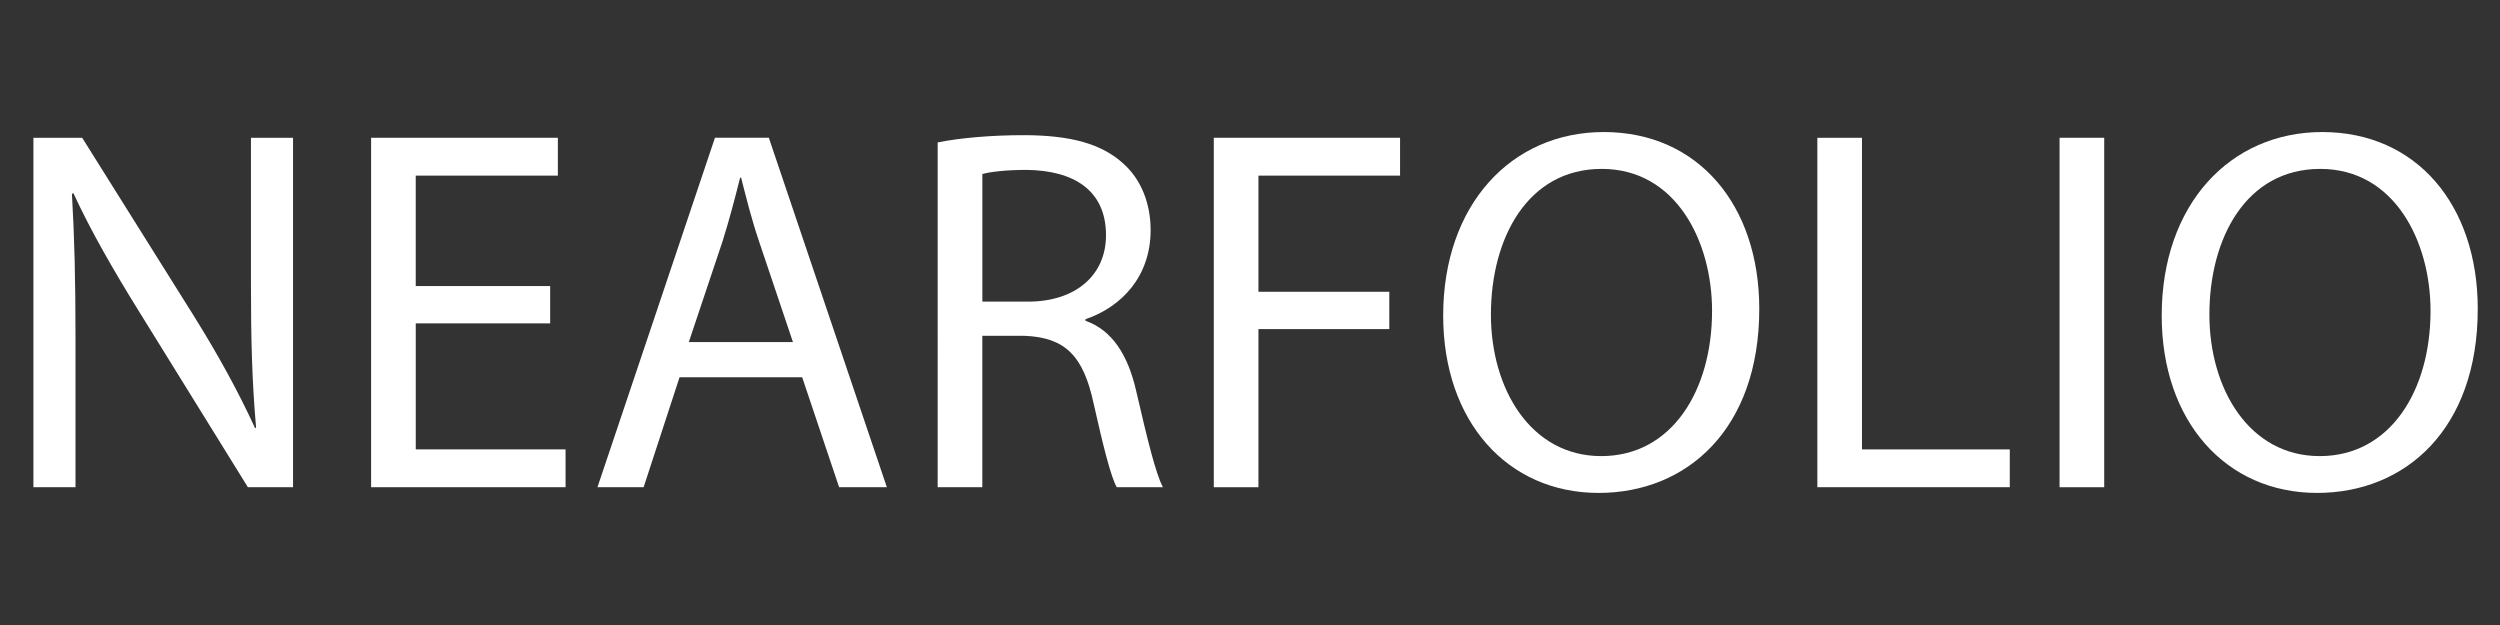 <?xml version="1.0" encoding="utf-8"?>
<!-- Generator: Adobe Illustrator 16.0.0, SVG Export Plug-In . SVG Version: 6.00 Build 0)  -->
<!DOCTYPE svg PUBLIC "-//W3C//DTD SVG 1.1//EN" "http://www.w3.org/Graphics/SVG/1.1/DTD/svg11.dtd">
<svg version="1.1" id="Layer_1" xmlns="http://www.w3.org/2000/svg" xmlns:xlink="http://www.w3.org/1999/xlink" x="0px" y="0px"
	 width="120px" height="30px" viewBox="0 0 120 30" enable-background="new 0 0 120 30" xml:space="preserve">
<rect x="0" y="0" width="120" height="30" fill="#333333" stroke="none"/>
<g>
	<path fill="#FFFFFF" d="M1.604,23.387V6.613h2.34l5.319,8.486c1.231,1.967,2.192,3.733,2.98,5.45l0.049-0.025
		c-0.197-2.239-0.246-4.279-0.246-6.893V6.613h2.02v16.774h-2.167l-5.271-8.511c-1.157-1.867-2.266-3.783-3.103-5.6L3.452,9.301
		c0.123,2.115,0.172,4.131,0.172,6.919v7.167H1.604z"/>
	<path fill="#FFFFFF" d="M26.409,15.522h-6.453v6.048h7.191v1.816h-9.334V6.613h8.964V8.43h-6.822v5.301h6.453V15.522z"/>
	<path fill="#FFFFFF" d="M32.618,18.11l-1.724,5.276h-2.216l5.64-16.774h2.586l5.665,16.774h-2.291l-1.773-5.276H32.618z
		 M38.061,16.419l-1.625-4.828c-0.37-1.096-0.616-2.092-0.862-3.062h-0.049c-0.247,0.995-0.518,2.016-0.837,3.036l-1.625,4.854
		H38.061z"/>
	<path fill="#FFFFFF" d="M45.009,6.837c1.084-0.224,2.635-0.349,4.113-0.349c2.291,0,3.768,0.423,4.803,1.369
		c0.837,0.747,1.305,1.892,1.305,3.186c0,2.215-1.379,3.683-3.128,4.28v0.074c1.281,0.448,2.044,1.643,2.438,3.384
		c0.542,2.34,0.936,3.957,1.28,4.605h-2.216c-0.271-0.473-0.64-1.916-1.108-4.008c-0.493-2.313-1.379-3.185-3.325-3.259h-2.02v7.267
		h-2.143V6.837z M47.152,14.478h2.192c2.291,0,3.744-1.27,3.744-3.186c0-2.166-1.552-3.111-3.817-3.137
		c-1.034,0-1.773,0.1-2.118,0.199V14.478z"/>
	<path fill="#FFFFFF" d="M58.262,6.613h8.941V8.43h-6.798v5.575h6.281v1.791h-6.281v7.591h-2.143V6.613z"/>
	<path fill="#FFFFFF" d="M84.445,14.825c0,5.774-3.473,8.835-7.709,8.835c-4.385,0-7.463-3.436-7.463-8.511
		c0-5.326,3.275-8.811,7.709-8.811C81.514,6.339,84.445,9.849,84.445,14.825z M71.564,15.099c0,3.583,1.92,6.794,5.295,6.794
		c3.398,0,5.32-3.16,5.32-6.968c0-3.334-1.725-6.818-5.297-6.818C73.338,8.106,71.564,11.416,71.564,15.099z"/>
	<path fill="#FFFFFF" d="M87.232,6.613h2.143V21.57h7.094v1.816h-9.236V6.613z"/>
	<path fill="#FFFFFF" d="M101.002,6.613v16.774h-2.143V6.613H101.002z"/>
	<path fill="#FFFFFF" d="M118.932,14.825c0,5.774-3.473,8.835-7.709,8.835c-4.383,0-7.461-3.436-7.461-8.511
		c0-5.326,3.275-8.811,7.707-8.811C116.002,6.339,118.932,9.849,118.932,14.825z M106.051,15.099c0,3.583,1.922,6.794,5.295,6.794
		c3.398,0,5.32-3.16,5.32-6.968c0-3.334-1.725-6.818-5.295-6.818C107.824,8.106,106.051,11.416,106.051,15.099z"/>
</g>
<rect x="0.268" y="0" fill="none" width="120" height="30"/>
</svg>
